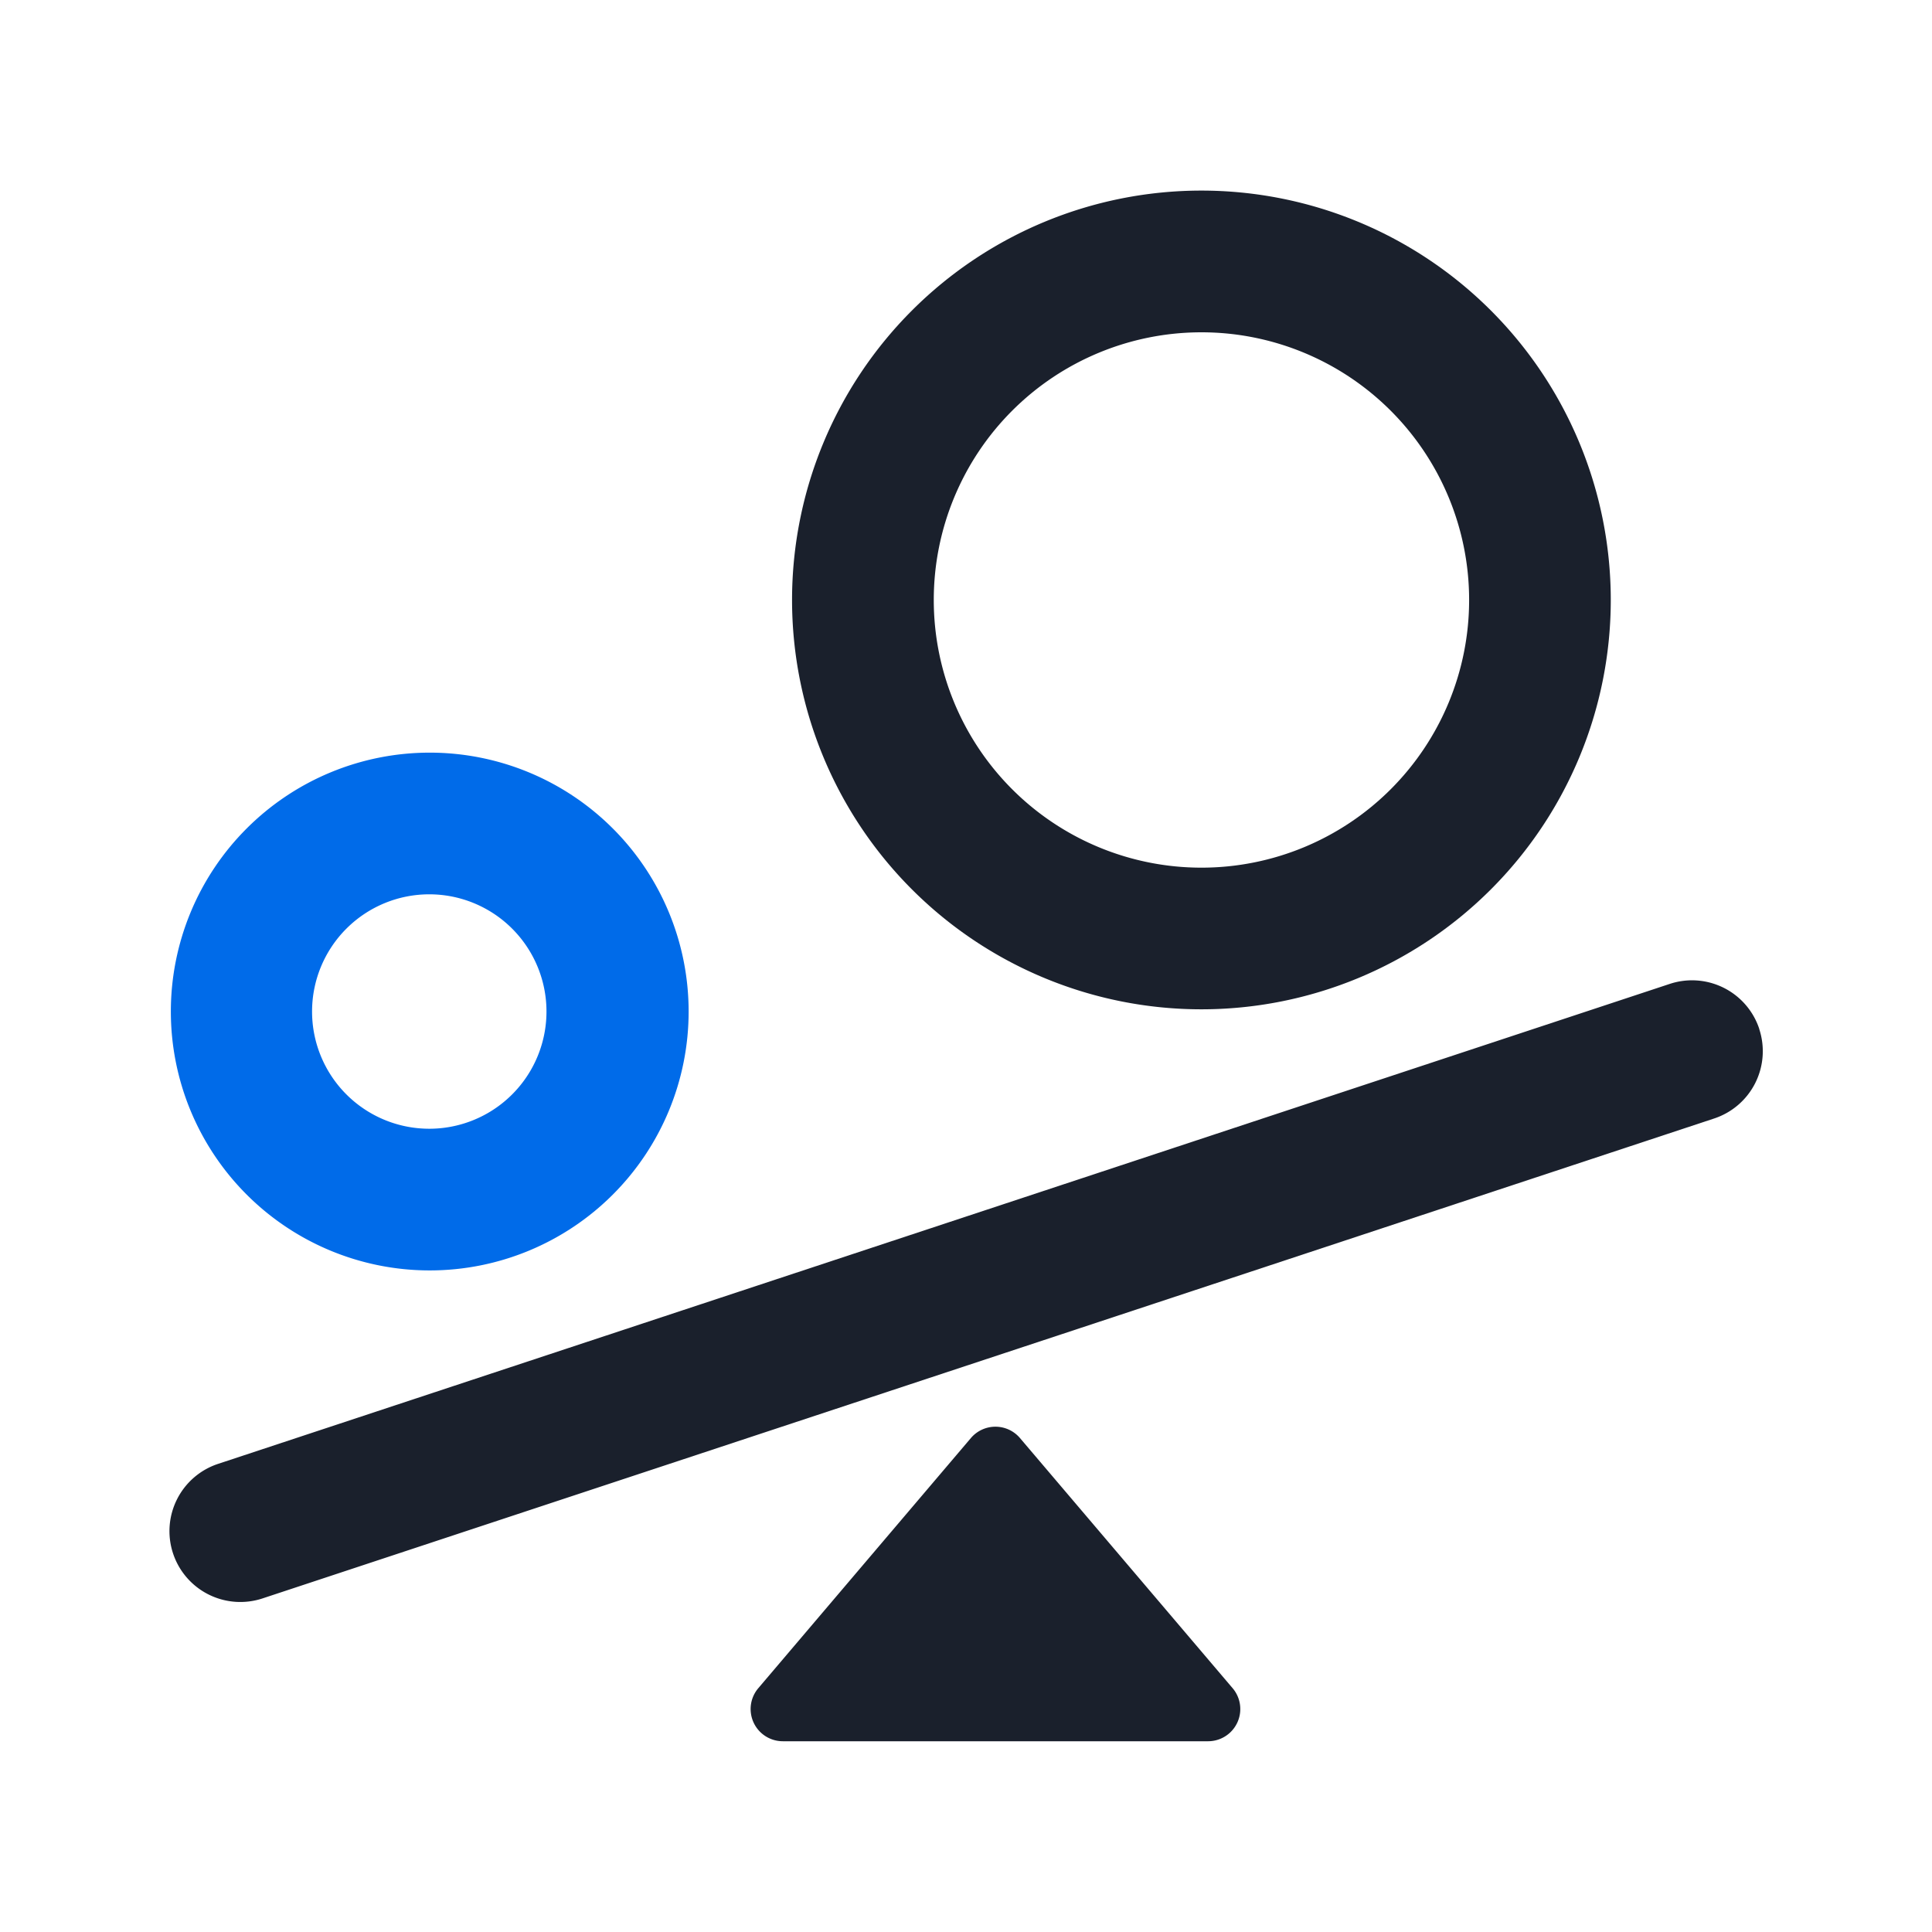 <?xml version="1.0" standalone="no"?><!DOCTYPE svg PUBLIC "-//W3C//DTD SVG 1.1//EN" "http://www.w3.org/Graphics/SVG/1.1/DTD/svg11.dtd"><svg t="1749746812056" class="icon" viewBox="0 0 1024 1024" version="1.1" xmlns="http://www.w3.org/2000/svg" p-id="2822" xmlns:xlink="http://www.w3.org/1999/xlink" width="200" height="200"><path d="M636.791 176.128a141.858 141.858 0 1 0 0 283.75 141.858 141.858 0 0 0 0-283.75z m-216.986 141.858a216.951 216.951 0 1 1 433.937 0 216.951 216.951 0 0 1-433.937 0z" fill="#1A202C" p-id="2823"></path><path d="M227.772 474.01a62.123 62.123 0 1 0 0 124.245 62.123 62.123 0 0 0 0-124.245z m-137.216 62.123a137.216 137.216 0 1 1 274.432 0 137.216 137.216 0 0 1-274.432 0z" fill="#006BE9" p-id="2824"></path><path d="M514.594 762.197a17.067 17.067 0 0 1 26.01 0l112.708 132.574a17.067 17.067 0 0 1-12.971 28.126h-225.451a17.067 17.067 0 0 1-12.971-28.126l112.674-132.574zM932.42 545.382a37.547 37.547 0 0 1-23.893 47.445L139.162 847.189a37.547 37.547 0 0 1-23.586-71.305l769.434-254.396a37.547 37.547 0 0 1 47.445 23.859z" fill="#1A202C" p-id="2825"></path></svg>